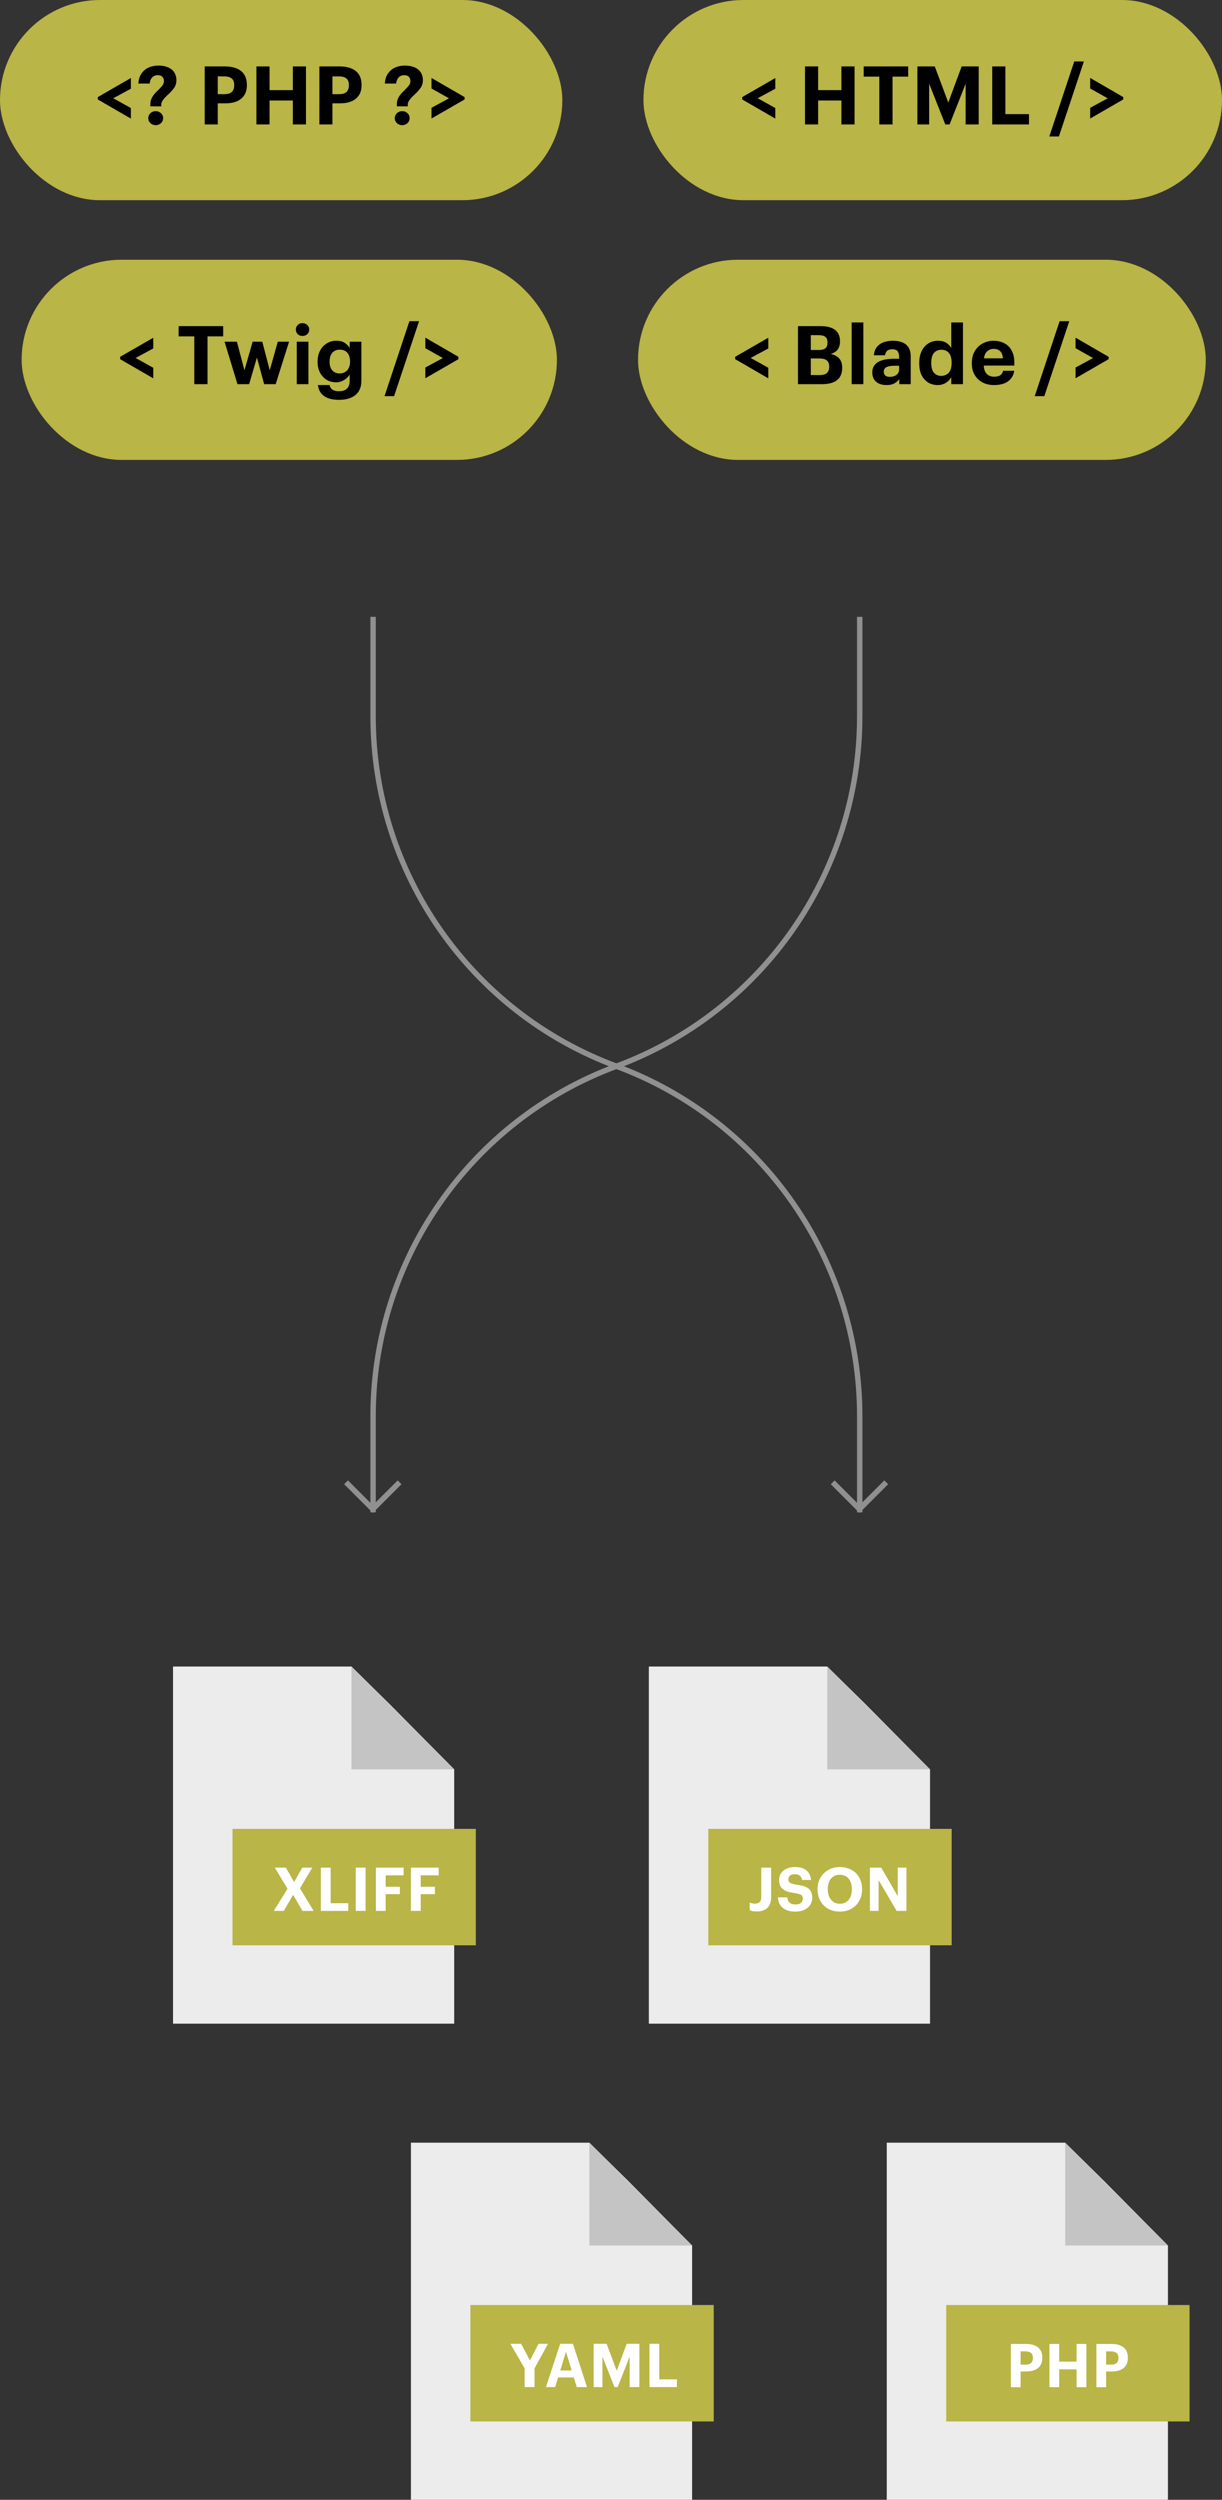 <svg width="226" height="462" viewBox="0 0 226 462" fill="none" xmlns="http://www.w3.org/2000/svg">
<rect x="0" y="0" width="226" height="462" fill="#333333" stroke="none"/>
<rect width="104" height="37" rx="18.5" fill="#B9B546"/>
<path d="M18.085 18.38V17.945L24.205 14.42V16.4L20.95 18.155L24.205 19.97V21.92L18.085 18.38ZM27.812 19.205C27.812 18.915 27.857 18.65 27.947 18.41C28.037 18.16 28.152 17.93 28.292 17.72C28.432 17.52 28.587 17.33 28.757 17.15C28.937 16.96 29.117 16.78 29.297 16.61C29.567 16.35 29.802 16.095 30.002 15.845C30.212 15.585 30.317 15.305 30.317 15.005C30.317 14.655 30.222 14.385 30.032 14.195C29.852 13.995 29.562 13.895 29.162 13.895C28.742 13.895 28.402 14.035 28.142 14.315C27.882 14.585 27.727 14.96 27.677 15.44H25.592C25.612 14.92 25.717 14.455 25.907 14.045C26.097 13.635 26.357 13.285 26.687 12.995C27.007 12.715 27.387 12.5 27.827 12.35C28.277 12.2 28.767 12.125 29.297 12.125C29.847 12.125 30.327 12.19 30.737 12.32C31.157 12.45 31.507 12.635 31.787 12.875C32.067 13.115 32.277 13.4 32.417 13.73C32.557 14.06 32.627 14.425 32.627 14.825C32.627 15.345 32.502 15.79 32.252 16.16C32.002 16.53 31.717 16.87 31.397 17.18C31.217 17.35 31.037 17.52 30.857 17.69C30.677 17.85 30.517 18.015 30.377 18.185C30.227 18.355 30.102 18.53 30.002 18.71C29.902 18.89 29.842 19.08 29.822 19.28V19.655H27.812V19.205ZM28.802 23.135C28.612 23.135 28.432 23.1 28.262 23.03C28.092 22.97 27.947 22.88 27.827 22.76C27.697 22.64 27.597 22.505 27.527 22.355C27.457 22.195 27.422 22.025 27.422 21.845C27.422 21.665 27.457 21.495 27.527 21.335C27.597 21.175 27.697 21.035 27.827 20.915C27.947 20.795 28.092 20.705 28.262 20.645C28.432 20.575 28.612 20.54 28.802 20.54C29.182 20.54 29.502 20.665 29.762 20.915C30.032 21.165 30.167 21.475 30.167 21.845C30.167 22.025 30.132 22.195 30.062 22.355C29.992 22.505 29.897 22.64 29.777 22.76C29.647 22.88 29.497 22.97 29.327 23.03C29.167 23.1 28.992 23.135 28.802 23.135ZM37.857 12.275H41.562C42.872 12.275 43.882 12.56 44.592 13.13C45.302 13.7 45.657 14.555 45.657 15.695V15.755C45.657 16.325 45.562 16.82 45.372 17.24C45.182 17.65 44.912 17.995 44.562 18.275C44.212 18.555 43.787 18.765 43.287 18.905C42.797 19.035 42.247 19.1 41.637 19.1H40.272V23H37.857V12.275ZM41.502 17.405C42.112 17.405 42.567 17.27 42.867 17C43.167 16.72 43.317 16.31 43.317 15.77V15.71C43.317 15.14 43.157 14.735 42.837 14.495C42.527 14.245 42.082 14.12 41.502 14.12H40.272V17.405H41.502ZM47.422 12.275H49.852V16.655H54.157V12.275H56.587V23H54.157V18.575H49.852V23H47.422V12.275ZM59.068 12.275H62.773C64.083 12.275 65.093 12.56 65.803 13.13C66.513 13.7 66.868 14.555 66.868 15.695V15.755C66.868 16.325 66.773 16.82 66.583 17.24C66.393 17.65 66.123 17.995 65.773 18.275C65.423 18.555 64.998 18.765 64.498 18.905C64.008 19.035 63.458 19.1 62.848 19.1H61.483V23H59.068V12.275ZM62.713 17.405C63.323 17.405 63.778 17.27 64.078 17C64.378 16.72 64.528 16.31 64.528 15.77V15.71C64.528 15.14 64.368 14.735 64.048 14.495C63.738 14.245 63.293 14.12 62.713 14.12H61.483V17.405H62.713ZM73.398 19.205C73.398 18.915 73.443 18.65 73.533 18.41C73.623 18.16 73.738 17.93 73.878 17.72C74.018 17.52 74.173 17.33 74.343 17.15C74.523 16.96 74.703 16.78 74.883 16.61C75.153 16.35 75.388 16.095 75.588 15.845C75.798 15.585 75.903 15.305 75.903 15.005C75.903 14.655 75.808 14.385 75.618 14.195C75.438 13.995 75.148 13.895 74.748 13.895C74.328 13.895 73.988 14.035 73.728 14.315C73.468 14.585 73.313 14.96 73.263 15.44H71.178C71.198 14.92 71.303 14.455 71.493 14.045C71.683 13.635 71.943 13.285 72.273 12.995C72.593 12.715 72.973 12.5 73.413 12.35C73.863 12.2 74.353 12.125 74.883 12.125C75.433 12.125 75.913 12.19 76.323 12.32C76.743 12.45 77.093 12.635 77.373 12.875C77.653 13.115 77.863 13.4 78.003 13.73C78.143 14.06 78.213 14.425 78.213 14.825C78.213 15.345 78.088 15.79 77.838 16.16C77.588 16.53 77.303 16.87 76.983 17.18C76.803 17.35 76.623 17.52 76.443 17.69C76.263 17.85 76.103 18.015 75.963 18.185C75.813 18.355 75.688 18.53 75.588 18.71C75.488 18.89 75.428 19.08 75.408 19.28V19.655H73.398V19.205ZM74.388 23.135C74.198 23.135 74.018 23.1 73.848 23.03C73.678 22.97 73.533 22.88 73.413 22.76C73.283 22.64 73.183 22.505 73.113 22.355C73.043 22.195 73.008 22.025 73.008 21.845C73.008 21.665 73.043 21.495 73.113 21.335C73.183 21.175 73.283 21.035 73.413 20.915C73.533 20.795 73.678 20.705 73.848 20.645C74.018 20.575 74.198 20.54 74.388 20.54C74.768 20.54 75.088 20.665 75.348 20.915C75.618 21.165 75.753 21.475 75.753 21.845C75.753 22.025 75.718 22.195 75.648 22.355C75.578 22.505 75.483 22.64 75.363 22.76C75.233 22.88 75.083 22.97 74.913 23.03C74.753 23.1 74.578 23.135 74.388 23.135ZM79.803 19.925L83.043 18.17L79.803 16.355V14.405L85.923 17.945V18.38L79.803 21.905V19.925Z" fill="black"/>
<rect x="119" width="107" height="37" rx="18.5" fill="#B9B546"/>
<path d="M137.267 18.38V17.945L143.387 14.42V16.4L140.132 18.155L143.387 19.97V21.92L137.267 18.38ZM148.879 12.275H151.309V16.655H155.614V12.275H158.044V23H155.614V18.575H151.309V23H148.879V12.275ZM162.625 14.165H159.73V12.275H167.965V14.165H165.07V23H162.625V14.165ZM169.665 12.275H172.875L175.38 18.95L177.855 12.275H181.005V23H178.59V15.47L175.62 23H174.825L171.84 15.47V23H169.665V12.275ZM183.508 12.275H185.938V21.095H190.303V23H183.508V12.275ZM198.672 11.36H200.457L195.837 25.22H194.067L198.672 11.36ZM201.621 19.925L204.861 18.17L201.621 16.355V14.405L207.741 17.945V18.38L201.621 21.905V19.925Z" fill="black"/>
<rect x="4" y="48" width="99" height="37" rx="18.5" fill="#B9B546"/>
<path d="M22.222 66.38V65.945L28.342 62.42V64.4L25.087 66.155L28.342 67.97V69.92L22.222 66.38ZM35.934 62.165H33.039V60.275H41.274V62.165H38.379V71H35.934V62.165ZM41.533 63.155H43.813L45.208 68.435L46.723 63.155H48.508L49.888 68.435L51.373 63.155H53.458L50.983 71H48.853L47.518 66.08L46.078 71H43.918L41.533 63.155ZM55.946 62.09C55.596 62.09 55.301 61.98 55.061 61.76C54.831 61.53 54.716 61.245 54.716 60.905C54.716 60.565 54.831 60.285 55.061 60.065C55.301 59.835 55.596 59.72 55.946 59.72C56.296 59.72 56.591 59.835 56.831 60.065C57.071 60.285 57.191 60.565 57.191 60.905C57.191 61.245 57.071 61.53 56.831 61.76C56.591 61.98 56.296 62.09 55.946 62.09ZM54.881 63.155H57.041V71H54.881V63.155ZM62.696 73.895C62.066 73.895 61.516 73.83 61.045 73.7C60.575 73.57 60.185 73.385 59.876 73.145C59.556 72.905 59.306 72.615 59.126 72.275C58.956 71.945 58.846 71.575 58.795 71.165H60.956C61.026 71.515 61.191 71.79 61.45 71.99C61.721 72.2 62.136 72.305 62.696 72.305C63.355 72.305 63.85 72.14 64.18 71.81C64.51 71.48 64.675 71.005 64.675 70.385V69.2C64.566 69.39 64.425 69.575 64.255 69.755C64.096 69.925 63.906 70.075 63.685 70.205C63.465 70.345 63.225 70.455 62.965 70.535C62.715 70.615 62.446 70.655 62.156 70.655C61.675 70.655 61.225 70.57 60.806 70.4C60.395 70.22 60.041 69.97 59.74 69.65C59.431 69.33 59.185 68.94 59.005 68.48C58.825 68.01 58.736 67.485 58.736 66.905V66.8C58.736 66.24 58.821 65.725 58.99 65.255C59.17 64.785 59.416 64.38 59.725 64.04C60.035 63.71 60.401 63.45 60.821 63.26C61.24 63.07 61.696 62.975 62.185 62.975C62.825 62.975 63.34 63.1 63.73 63.35C64.13 63.6 64.445 63.925 64.675 64.325V63.155H66.835V70.385C66.826 71.555 66.456 72.43 65.725 73.01C65.005 73.6 63.995 73.895 62.696 73.895ZM62.8 69.02C63.37 69.02 63.836 68.83 64.195 68.45C64.555 68.07 64.736 67.545 64.736 66.875V66.77C64.736 66.1 64.57 65.575 64.24 65.195C63.91 64.815 63.446 64.625 62.846 64.625C62.236 64.625 61.766 64.825 61.435 65.225C61.115 65.615 60.956 66.135 60.956 66.785V66.905C60.956 67.565 61.126 68.085 61.465 68.465C61.816 68.835 62.261 69.02 62.8 69.02ZM75.717 59.36H77.502L72.882 73.22H71.112L75.717 59.36ZM78.666 67.925L81.906 66.17L78.666 64.355V62.405L84.786 65.945V66.38L78.666 69.905V67.925Z" fill="black"/>
<rect x="118" y="48" width="105" height="37" rx="18.5" fill="#B9B546"/>
<path d="M135.97 66.38V65.945L142.09 62.42V64.4L138.835 66.155L142.09 67.97V69.92L135.97 66.38ZM147.582 60.275H151.797C152.977 60.275 153.862 60.51 154.452 60.98C155.052 61.45 155.352 62.145 155.352 63.065V63.125C155.352 63.695 155.212 64.18 154.932 64.58C154.652 64.97 154.212 65.25 153.612 65.42C154.312 65.56 154.842 65.835 155.202 66.245C155.572 66.655 155.757 67.22 155.757 67.94V68C155.757 68.99 155.442 69.74 154.812 70.25C154.182 70.75 153.242 71 151.992 71H147.582V60.275ZM151.617 69.32C152.217 69.32 152.657 69.19 152.937 68.93C153.217 68.67 153.357 68.295 153.357 67.805V67.745C153.357 67.245 153.212 66.87 152.922 66.62C152.632 66.37 152.157 66.245 151.497 66.245H149.952V69.32H151.617ZM151.407 64.685C151.997 64.685 152.417 64.575 152.667 64.355C152.917 64.135 153.042 63.785 153.042 63.305V63.245C153.042 62.795 152.907 62.465 152.637 62.255C152.377 62.045 151.962 61.94 151.392 61.94H149.952V64.685H151.407ZM157.511 59.6H159.671V71H157.511V59.6ZM163.946 71.165C163.586 71.165 163.246 71.12 162.926 71.03C162.616 70.94 162.341 70.8 162.101 70.61C161.861 70.42 161.671 70.18 161.531 69.89C161.391 69.59 161.321 69.235 161.321 68.825C161.321 68.365 161.421 67.975 161.621 67.655C161.821 67.335 162.101 67.075 162.461 66.875C162.821 66.675 163.251 66.53 163.751 66.44C164.251 66.35 164.801 66.305 165.401 66.305H166.286V65.99C166.286 65.52 166.196 65.165 166.016 64.925C165.846 64.675 165.511 64.55 165.011 64.55C164.581 64.55 164.261 64.65 164.051 64.85C163.851 65.05 163.726 65.32 163.676 65.66H161.621C161.651 65.2 161.761 64.8 161.951 64.46C162.151 64.12 162.406 63.84 162.716 63.62C163.026 63.4 163.386 63.24 163.796 63.14C164.216 63.03 164.666 62.975 165.146 62.975C165.626 62.975 166.066 63.03 166.466 63.14C166.866 63.24 167.216 63.405 167.516 63.635C167.806 63.865 168.031 64.165 168.191 64.535C168.351 64.905 168.431 65.355 168.431 65.885V71H166.316V70.055C166.086 70.375 165.786 70.64 165.416 70.85C165.056 71.06 164.566 71.165 163.946 71.165ZM164.591 69.65C165.071 69.65 165.471 69.53 165.791 69.29C166.121 69.04 166.286 68.695 166.286 68.255V67.595H165.446C164.816 67.595 164.326 67.675 163.976 67.835C163.626 67.995 163.451 68.285 163.451 68.705C163.451 68.995 163.541 69.225 163.721 69.395C163.901 69.565 164.191 69.65 164.591 69.65ZM173.413 71.165C172.933 71.165 172.488 71.08 172.078 70.91C171.668 70.74 171.308 70.485 170.998 70.145C170.688 69.815 170.443 69.405 170.263 68.915C170.093 68.415 170.008 67.84 170.008 67.19V67.07C170.008 66.43 170.093 65.855 170.263 65.345C170.443 64.835 170.688 64.405 170.998 64.055C171.308 63.705 171.673 63.44 172.093 63.26C172.513 63.07 172.968 62.975 173.458 62.975C174.088 62.975 174.603 63.1 175.003 63.35C175.403 63.6 175.713 63.925 175.933 64.325V59.6H178.093V71H175.933V69.695C175.733 70.095 175.408 70.44 174.958 70.73C174.508 71.02 173.993 71.165 173.413 71.165ZM174.058 69.47C174.628 69.47 175.093 69.28 175.453 68.9C175.813 68.51 175.993 67.915 175.993 67.115V66.995C175.993 66.215 175.828 65.63 175.498 65.24C175.178 64.84 174.718 64.64 174.118 64.64C173.508 64.64 173.038 64.845 172.708 65.255C172.388 65.655 172.228 66.245 172.228 67.025V67.145C172.228 67.925 172.398 68.51 172.738 68.9C173.078 69.28 173.518 69.47 174.058 69.47ZM183.83 71.165C183.24 71.165 182.695 71.075 182.195 70.895C181.695 70.715 181.265 70.45 180.905 70.1C180.535 69.76 180.245 69.345 180.035 68.855C179.835 68.365 179.735 67.805 179.735 67.175V67.055C179.735 66.435 179.835 65.875 180.035 65.375C180.245 64.875 180.535 64.445 180.905 64.085C181.265 63.735 181.69 63.465 182.18 63.275C182.67 63.075 183.2 62.975 183.77 62.975C184.28 62.975 184.765 63.055 185.225 63.215C185.685 63.365 186.09 63.6 186.44 63.92C186.79 64.24 187.07 64.655 187.28 65.165C187.49 65.665 187.595 66.265 187.595 66.965V67.565H181.94C181.97 68.225 182.15 68.735 182.48 69.095C182.82 69.445 183.29 69.62 183.89 69.62C184.4 69.62 184.78 69.52 185.03 69.32C185.29 69.12 185.455 68.855 185.525 68.525H187.58C187.45 69.375 187.06 70.03 186.41 70.49C185.77 70.94 184.91 71.165 183.83 71.165ZM185.48 66.23C185.44 65.63 185.275 65.19 184.985 64.91C184.695 64.62 184.29 64.475 183.77 64.475C183.28 64.475 182.875 64.63 182.555 64.94C182.245 65.24 182.05 65.67 181.97 66.23H185.48ZM195.969 59.36H197.754L193.134 73.22H191.364L195.969 59.36ZM198.918 67.925L202.158 66.17L198.918 64.355V62.405L205.038 65.945V66.38L198.918 69.905V67.925Z" fill="black"/>
<path d="M158.999 114L158.999 132.383C158.999 161.229 141.047 187.028 113.999 197.054V197.054C86.951 207.079 68.999 232.878 68.999 261.724L68.999 279.5" stroke="#909090"/>
<path d="M68.999 114L68.999 132.383C68.999 161.229 86.951 187.028 113.999 197.054V197.054C141.047 207.079 158.999 232.878 158.999 261.724L158.999 279.5" stroke="#909090"/>
<path d="M73.899 273.95L68.95 278.899L64 273.95" stroke="#909090"/>
<path d="M163.899 273.95L158.95 278.899L154 273.95" stroke="#909090"/>
<path d="M120 308H153L160.182 315.071L172 327V374H120V308Z" fill="#ECECEC"/>
<rect width="45" height="21.519" transform="translate(131 338)" fill="#B9B546"/>
<path d="M139.986 353.265C139.636 353.265 139.36 353.243 139.158 353.198C138.964 353.153 138.797 353.094 138.655 353.019V351.632C138.789 351.684 138.931 351.729 139.08 351.766C139.229 351.803 139.423 351.822 139.662 351.822C140.005 351.822 140.277 351.729 140.479 351.542C140.688 351.348 140.792 351.02 140.792 350.557V345.164H142.616V350.58C142.616 351.49 142.385 352.165 141.922 352.605C141.46 353.045 140.814 353.265 139.986 353.265ZM147.168 353.288C146.616 353.288 146.138 353.228 145.735 353.109C145.332 352.982 144.997 352.803 144.728 352.571C144.46 352.34 144.254 352.064 144.113 351.743C143.971 351.423 143.889 351.061 143.867 350.658H145.601C145.623 350.837 145.661 351.009 145.713 351.173C145.765 351.329 145.851 351.464 145.97 351.576C146.09 351.695 146.243 351.792 146.429 351.867C146.623 351.934 146.869 351.967 147.168 351.967C147.57 351.967 147.891 351.87 148.13 351.676C148.369 351.475 148.488 351.217 148.488 350.904C148.488 350.748 148.462 350.613 148.41 350.501C148.365 350.389 148.287 350.292 148.175 350.21C148.055 350.136 147.899 350.072 147.705 350.02C147.511 349.96 147.268 349.908 146.977 349.864C146.463 349.796 146.022 349.707 145.657 349.595C145.299 349.476 145.004 349.319 144.773 349.125C144.534 348.938 144.359 348.707 144.247 348.431C144.143 348.155 144.09 347.823 144.09 347.435C144.09 347.092 144.157 346.775 144.292 346.484C144.433 346.193 144.631 345.94 144.885 345.723C145.138 345.514 145.444 345.35 145.802 345.231C146.16 345.111 146.56 345.052 147 345.052C147.902 345.052 148.607 345.253 149.115 345.656C149.629 346.051 149.924 346.648 149.999 347.446H148.331C148.279 347.088 148.141 346.824 147.917 346.652C147.694 346.473 147.388 346.383 147 346.383C146.597 346.383 146.295 346.469 146.093 346.641C145.899 346.805 145.802 347.021 145.802 347.29C145.802 347.432 145.821 347.558 145.858 347.67C145.903 347.775 145.981 347.864 146.093 347.939C146.198 348.021 146.347 348.092 146.541 348.151C146.735 348.211 146.985 348.263 147.291 348.308C147.776 348.368 148.201 348.454 148.566 348.565C148.932 348.67 149.238 348.812 149.484 348.991C149.73 349.177 149.913 349.412 150.032 349.696C150.159 349.979 150.222 350.326 150.222 350.736C150.222 351.094 150.152 351.43 150.01 351.743C149.868 352.049 149.667 352.314 149.406 352.538C149.144 352.769 148.824 352.952 148.443 353.086C148.063 353.221 147.638 353.288 147.168 353.288ZM155.341 351.844C155.677 351.844 155.979 351.781 156.248 351.654C156.524 351.527 156.759 351.348 156.953 351.117C157.139 350.893 157.285 350.617 157.389 350.289C157.494 349.96 157.546 349.595 157.546 349.192V349.103C157.546 348.715 157.494 348.36 157.389 348.04C157.292 347.719 157.15 347.443 156.964 347.211C156.77 346.98 156.535 346.801 156.259 346.674C155.983 346.548 155.67 346.484 155.319 346.484C154.968 346.484 154.655 346.548 154.379 346.674C154.111 346.794 153.879 346.965 153.685 347.189C153.491 347.42 153.342 347.7 153.238 348.028C153.141 348.349 153.092 348.711 153.092 349.114V349.203C153.092 349.614 153.148 349.983 153.26 350.311C153.372 350.632 153.529 350.904 153.73 351.128C153.924 351.359 154.159 351.538 154.435 351.665C154.711 351.784 155.013 351.844 155.341 351.844ZM155.308 353.288C154.681 353.288 154.114 353.187 153.607 352.986C153.1 352.777 152.671 352.489 152.32 352.124C151.962 351.766 151.686 351.337 151.492 350.837C151.298 350.337 151.201 349.796 151.201 349.214V349.125C151.201 348.528 151.302 347.98 151.503 347.48C151.712 346.98 152.003 346.551 152.376 346.193C152.742 345.835 153.174 345.555 153.674 345.354C154.174 345.153 154.722 345.052 155.319 345.052C155.923 345.052 156.475 345.149 156.975 345.343C157.482 345.537 157.919 345.809 158.284 346.16C158.642 346.518 158.922 346.943 159.124 347.435C159.333 347.928 159.437 348.476 159.437 349.08V349.17C159.437 349.767 159.336 350.319 159.135 350.826C158.941 351.326 158.665 351.758 158.307 352.124C157.949 352.489 157.516 352.777 157.009 352.986C156.501 353.187 155.934 353.288 155.308 353.288ZM160.882 345.164H162.986L166.029 350.434V345.164H167.641V353.165H165.828L162.493 347.469V353.165H160.882V345.164Z" fill="white"/>
<path d="M153 327V308L172 327H153Z" fill="#C4C4C4"/>
<path d="M76 396H109L116.182 403.071L128 415V462H76V396Z" fill="#ECECEC"/>
<rect width="45" height="21.519" transform="translate(87 426)" fill="#B9B546"/>
<path d="M97.031 437.718L94.39 433.164H96.382L98.005 436.23L99.594 433.164H101.35L98.855 437.718V441.165H97.031V437.718ZM103.6 433.164H105.962L108.558 441.165H106.667L106.118 439.385H103.22L102.672 441.165H100.971L103.6 433.164ZM103.612 438.099H105.727L104.675 434.641L103.612 438.099ZM109.793 433.164H112.188L114.057 438.143L115.903 433.164H118.253V441.165H116.451V435.547L114.236 441.165H113.643L111.416 435.547V441.165H109.793V433.164ZM120.12 433.164H121.933V439.744H125.189V441.165H120.12V433.164Z" fill="white"/>
<path d="M109 415V396L128 415H109Z" fill="#C4C4C4"/>
<path d="M32 308H65L72.182 315.071L84 327V374H32V308Z" fill="#ECECEC"/>
<rect width="45" height="21.519" transform="translate(43 338)" fill="#B9B546"/>
<path d="M53.17 349.058L50.82 345.164H52.868L54.389 347.827L55.9 345.164H57.758L55.475 349.002L58.004 353.165H55.945L54.21 350.188L52.487 353.165H50.63L53.17 349.058ZM59.34 345.164H61.153V351.743H64.409V353.165H59.34V345.164ZM65.789 345.164H67.613V353.165H65.789V345.164ZM69.514 345.164H74.65V346.585H71.327V348.7H73.957V350.065H71.327V353.165H69.514V345.164ZM75.994 345.164H81.13V346.585H77.807V348.7H80.437V350.065H77.807V353.165H75.994V345.164Z" fill="white"/>
<path d="M65 327V308L84 327H65Z" fill="#C4C4C4"/>
<path d="M164 396H197L204.182 403.071L216 415V462H164V396Z" fill="#ECECEC"/>
<rect width="45" height="21.519" transform="translate(175 426)" fill="#B9B546"/>
<path d="M186.949 433.189H189.713C190.69 433.189 191.444 433.402 191.973 433.827C192.503 434.252 192.768 434.89 192.768 435.74V435.785C192.768 436.21 192.697 436.58 192.555 436.893C192.414 437.199 192.212 437.456 191.951 437.665C191.69 437.874 191.373 438.031 191 438.135C190.634 438.232 190.224 438.281 189.769 438.281H188.751V441.19H186.949V433.189ZM189.668 437.016C190.123 437.016 190.463 436.915 190.687 436.714C190.91 436.505 191.022 436.199 191.022 435.796V435.752C191.022 435.326 190.903 435.024 190.664 434.845C190.433 434.659 190.101 434.565 189.668 434.565H188.751V437.016H189.668ZM194.085 433.189H195.898V436.457H199.109V433.189H200.922V441.19H199.109V437.889H195.898V441.19H194.085V433.189ZM202.773 433.189H205.536C206.514 433.189 207.267 433.402 207.797 433.827C208.327 434.252 208.591 434.89 208.591 435.74V435.785C208.591 436.21 208.52 436.58 208.379 436.893C208.237 437.199 208.036 437.456 207.774 437.665C207.513 437.874 207.196 438.031 206.823 438.135C206.458 438.232 206.047 438.281 205.592 438.281H204.574V441.19H202.773V433.189ZM205.492 437.016C205.947 437.016 206.286 436.915 206.51 436.714C206.734 436.505 206.846 436.199 206.846 435.796V435.752C206.846 435.326 206.726 435.024 206.488 434.845C206.256 434.659 205.924 434.565 205.492 434.565H204.574V437.016H205.492Z" fill="white"/>
<path d="M197 415V396L216 415H197Z" fill="#C4C4C4"/>
</svg>
